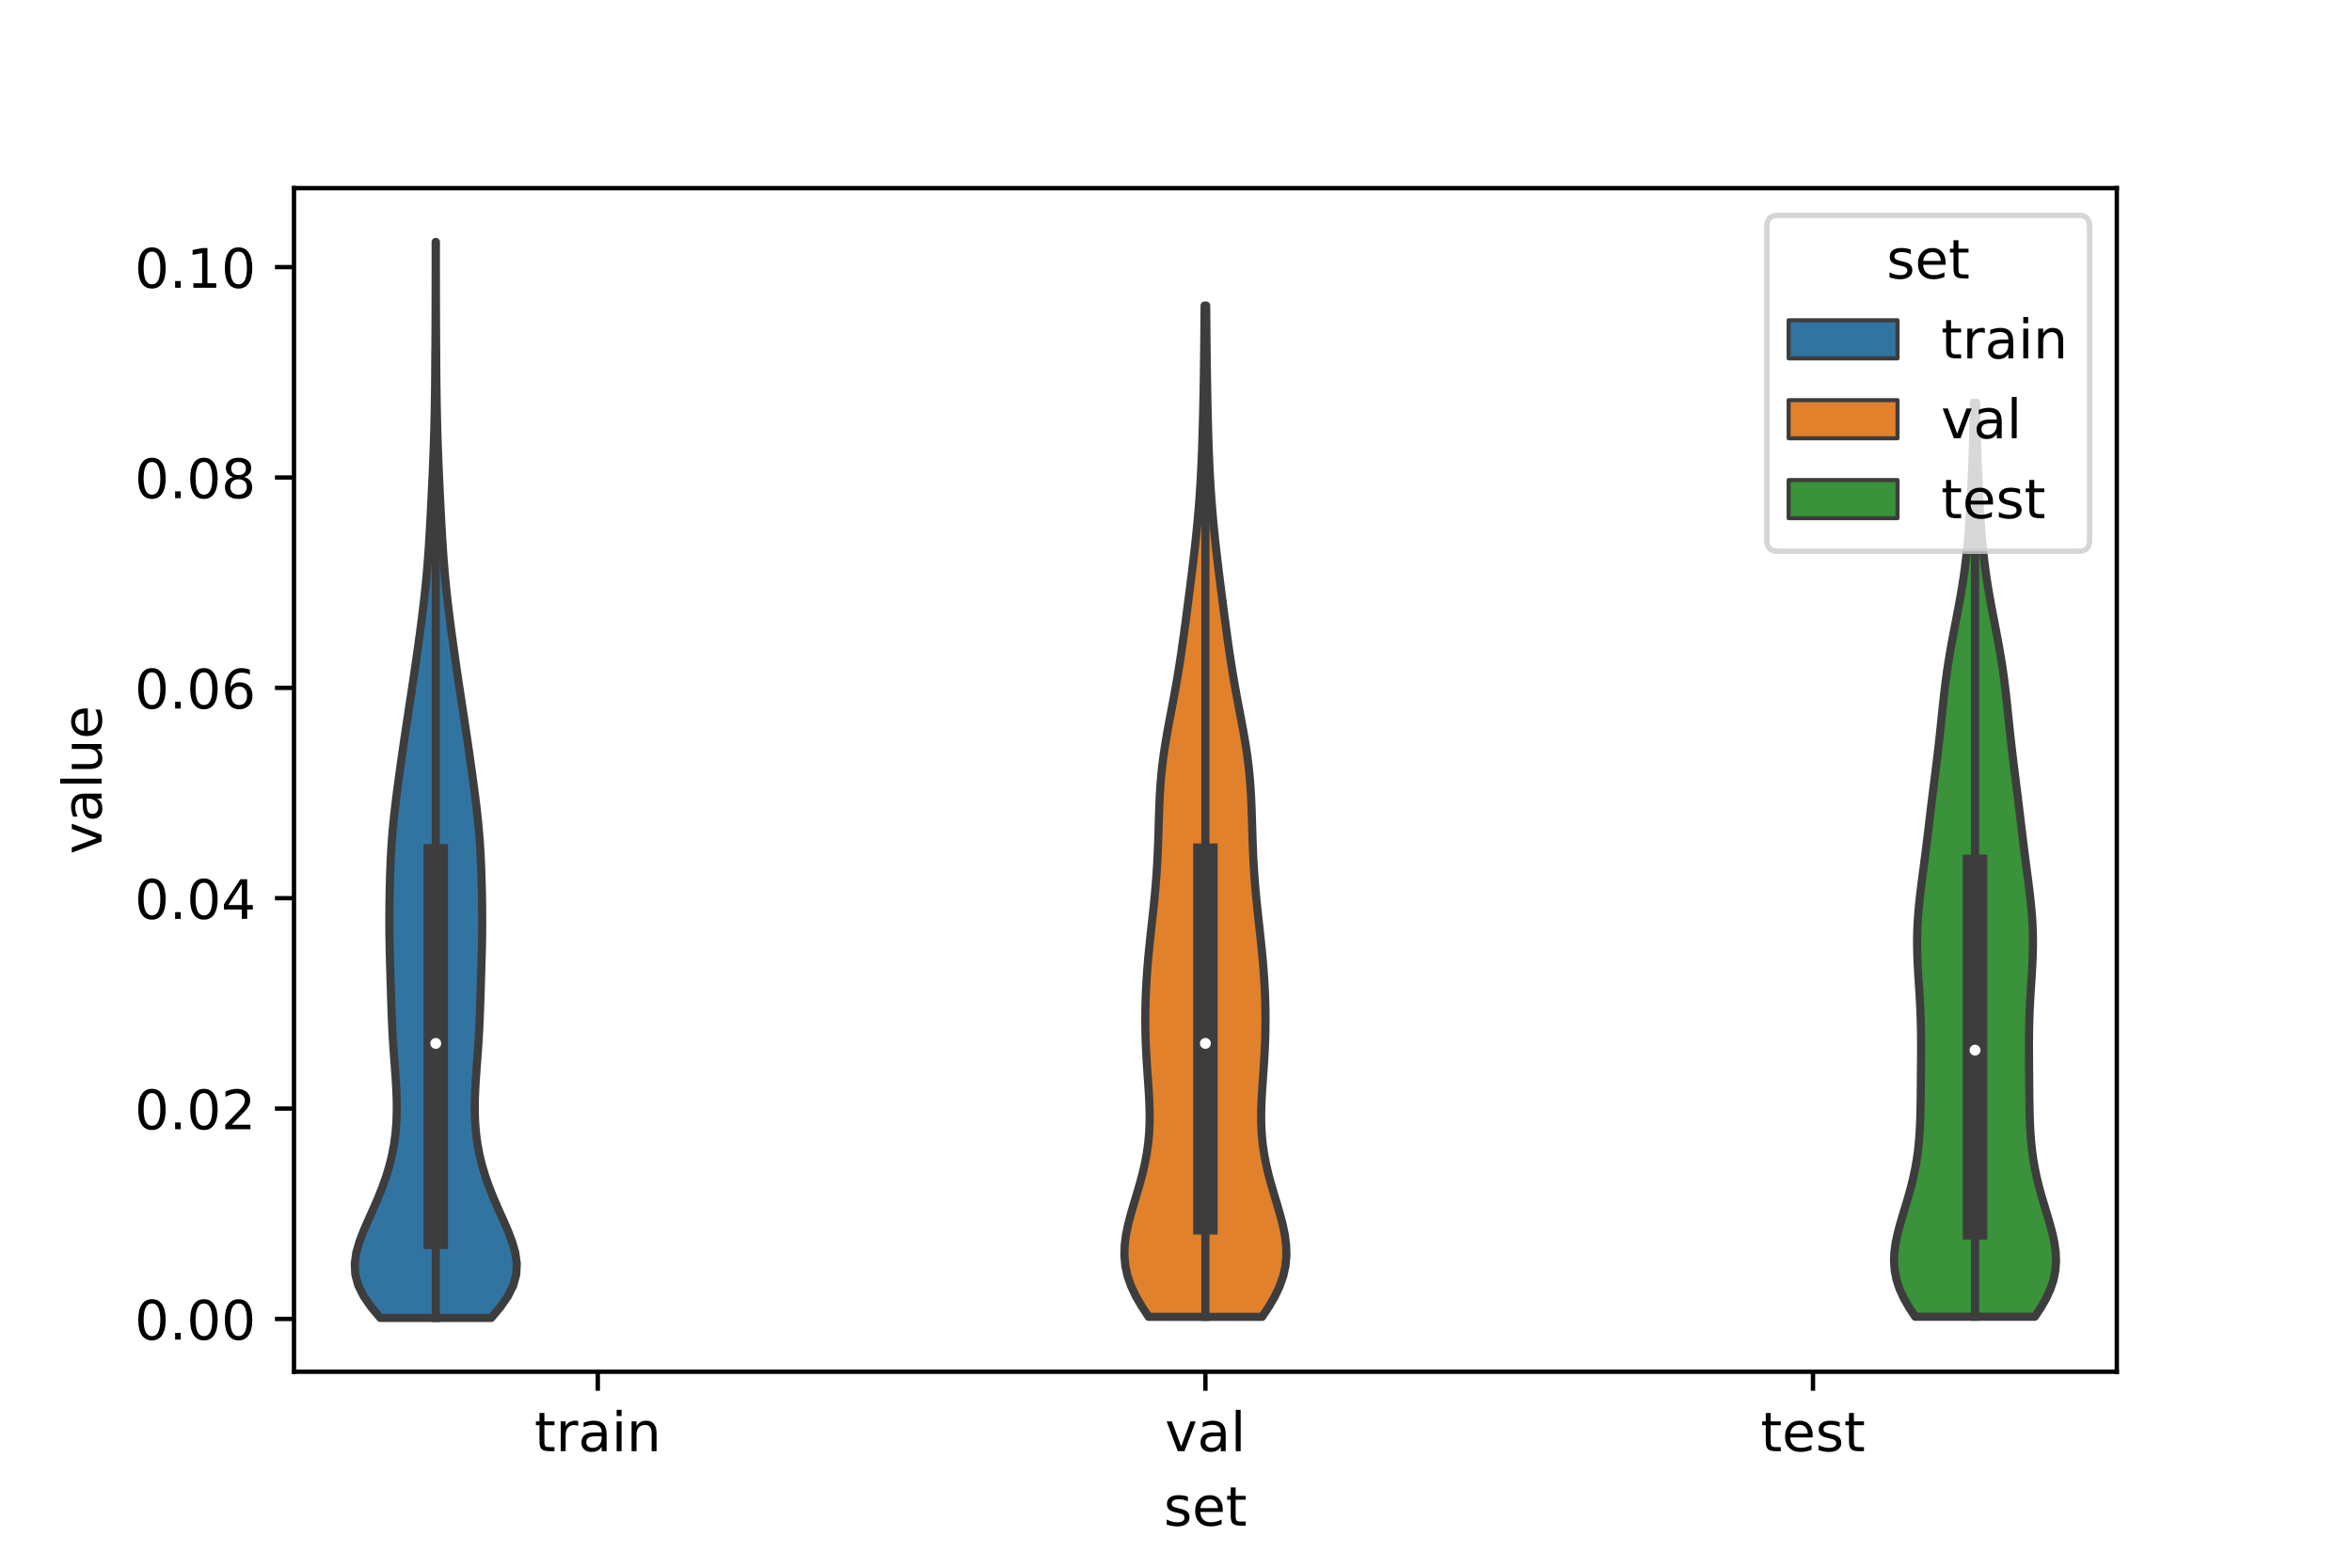<?xml version="1.0" encoding="utf-8" standalone="no"?>
<!DOCTYPE svg PUBLIC "-//W3C//DTD SVG 1.1//EN"
  "http://www.w3.org/Graphics/SVG/1.1/DTD/svg11.dtd">
<!-- Created with matplotlib (https://matplotlib.org/) -->
<svg height="288pt" version="1.1" viewBox="0 0 432 288" width="432pt" xmlns="http://www.w3.org/2000/svg" xmlns:xlink="http://www.w3.org/1999/xlink">
 <defs>
  <style type="text/css">*{stroke-linecap:butt;stroke-linejoin:round;}</style>
 </defs>
 <g id="figure_1">
  <g id="patch_1">
   <path d="M 0 288 
L 432 288 
L 432 0 
L 0 0 
z
" style="fill:#ffffff;"/>
  </g>
  <g id="axes_1">
   <g id="patch_2">
    <path d="M 54 252 
L 388.8 252 
L 388.8 34.56 
L 54 34.56 
z
" style="fill:#ffffff;"/>
   </g>
   <g id="PolyCollection_1">
    <defs>
     <path d="M 90.225 -45.884 
L 69.855 -45.884 
L 68.179 -47.88 
L 66.792 -49.877 
L 65.803 -51.874 
L 65.262 -53.87 
L 65.16 -55.867 
L 65.439 -57.864 
L 66.011 -59.86 
L 66.776 -61.857 
L 67.644 -63.854 
L 68.538 -65.851 
L 69.406 -67.847 
L 70.207 -69.844 
L 70.917 -71.841 
L 71.52 -73.837 
L 72.01 -75.834 
L 72.386 -77.831 
L 72.65 -79.827 
L 72.81 -81.824 
L 72.878 -83.821 
L 72.868 -85.818 
L 72.794 -87.814 
L 72.677 -89.811 
L 72.534 -91.808 
L 72.385 -93.804 
L 72.243 -95.801 
L 72.12 -97.798 
L 72.018 -99.794 
L 71.935 -101.791 
L 71.866 -103.788 
L 71.803 -105.784 
L 71.741 -107.781 
L 71.68 -109.778 
L 71.621 -111.775 
L 71.571 -113.771 
L 71.535 -115.768 
L 71.516 -117.765 
L 71.515 -119.761 
L 71.532 -121.758 
L 71.563 -123.755 
L 71.609 -125.751 
L 71.669 -127.748 
L 71.748 -129.745 
L 71.851 -131.741 
L 71.983 -133.738 
L 72.147 -135.735 
L 72.342 -137.732 
L 72.565 -139.728 
L 72.81 -141.725 
L 73.071 -143.722 
L 73.342 -145.718 
L 73.62 -147.715 
L 73.903 -149.712 
L 74.192 -151.708 
L 74.488 -153.705 
L 74.788 -155.702 
L 75.092 -157.699 
L 75.397 -159.695 
L 75.699 -161.692 
L 75.997 -163.689 
L 76.289 -165.685 
L 76.576 -167.682 
L 76.856 -169.679 
L 77.129 -171.675 
L 77.392 -173.672 
L 77.643 -175.669 
L 77.879 -177.665 
L 78.097 -179.662 
L 78.296 -181.659 
L 78.473 -183.656 
L 78.629 -185.652 
L 78.768 -187.649 
L 78.891 -189.646 
L 79.005 -191.642 
L 79.111 -193.639 
L 79.213 -195.636 
L 79.312 -197.632 
L 79.407 -199.629 
L 79.496 -201.626 
L 79.579 -203.622 
L 79.654 -205.619 
L 79.721 -207.616 
L 79.779 -209.613 
L 79.827 -211.609 
L 79.867 -213.606 
L 79.899 -215.603 
L 79.924 -217.599 
L 79.944 -219.596 
L 79.959 -221.593 
L 79.972 -223.589 
L 79.983 -225.586 
L 79.993 -227.583 
L 80.002 -229.58 
L 80.008 -231.576 
L 80.013 -233.573 
L 80.016 -235.57 
L 80.018 -237.566 
L 80.019 -239.563 
L 80.019 -241.56 
L 80.02 -243.556 
L 80.06 -243.556 
L 80.06 -243.556 
L 80.061 -241.56 
L 80.061 -239.563 
L 80.062 -237.566 
L 80.064 -235.57 
L 80.067 -233.573 
L 80.072 -231.576 
L 80.078 -229.58 
L 80.087 -227.583 
L 80.097 -225.586 
L 80.108 -223.589 
L 80.121 -221.593 
L 80.136 -219.596 
L 80.156 -217.599 
L 80.181 -215.603 
L 80.213 -213.606 
L 80.253 -211.609 
L 80.301 -209.613 
L 80.359 -207.616 
L 80.426 -205.619 
L 80.501 -203.622 
L 80.584 -201.626 
L 80.673 -199.629 
L 80.768 -197.632 
L 80.867 -195.636 
L 80.969 -193.639 
L 81.075 -191.642 
L 81.189 -189.646 
L 81.312 -187.649 
L 81.451 -185.652 
L 81.607 -183.656 
L 81.784 -181.659 
L 81.983 -179.662 
L 82.201 -177.665 
L 82.437 -175.669 
L 82.688 -173.672 
L 82.951 -171.675 
L 83.224 -169.679 
L 83.504 -167.682 
L 83.791 -165.685 
L 84.083 -163.689 
L 84.381 -161.692 
L 84.683 -159.695 
L 84.988 -157.699 
L 85.292 -155.702 
L 85.592 -153.705 
L 85.888 -151.708 
L 86.177 -149.712 
L 86.46 -147.715 
L 86.738 -145.718 
L 87.009 -143.722 
L 87.27 -141.725 
L 87.515 -139.728 
L 87.738 -137.732 
L 87.933 -135.735 
L 88.097 -133.738 
L 88.229 -131.741 
L 88.332 -129.745 
L 88.411 -127.748 
L 88.471 -125.751 
L 88.517 -123.755 
L 88.548 -121.758 
L 88.565 -119.761 
L 88.564 -117.765 
L 88.545 -115.768 
L 88.509 -113.771 
L 88.459 -111.775 
L 88.4 -109.778 
L 88.339 -107.781 
L 88.277 -105.784 
L 88.214 -103.788 
L 88.145 -101.791 
L 88.062 -99.794 
L 87.96 -97.798 
L 87.837 -95.801 
L 87.695 -93.804 
L 87.546 -91.808 
L 87.403 -89.811 
L 87.286 -87.814 
L 87.212 -85.818 
L 87.202 -83.821 
L 87.27 -81.824 
L 87.43 -79.827 
L 87.694 -77.831 
L 88.07 -75.834 
L 88.56 -73.837 
L 89.163 -71.841 
L 89.873 -69.844 
L 90.674 -67.847 
L 91.542 -65.851 
L 92.436 -63.854 
L 93.304 -61.857 
L 94.069 -59.86 
L 94.641 -57.864 
L 94.92 -55.867 
L 94.818 -53.87 
L 94.277 -51.874 
L 93.288 -49.877 
L 91.901 -47.88 
L 90.225 -45.884 
z
" id="m0e3fe42763" style="stroke:#3d3d3d;stroke-width:1.5;"/>
    </defs>
    <g clip-path="url(#pa406393f0c)">
     <use style="fill:#3274a1;stroke:#3d3d3d;stroke-width:1.5;" x="0" xlink:href="#m0e3fe42763" y="288"/>
    </g>
   </g>
   <g id="PolyCollection_2">
    <defs>
     <path d="M 231.817 -46.078 
L 210.983 -46.078 
L 209.741 -47.955 
L 208.65 -49.832 
L 207.76 -51.708 
L 207.103 -53.585 
L 206.691 -55.461 
L 206.52 -57.338 
L 206.569 -59.215 
L 206.806 -61.091 
L 207.19 -62.968 
L 207.676 -64.845 
L 208.222 -66.721 
L 208.787 -68.598 
L 209.337 -70.475 
L 209.841 -72.351 
L 210.278 -74.228 
L 210.632 -76.105 
L 210.896 -77.981 
L 211.066 -79.858 
L 211.149 -81.734 
L 211.155 -83.611 
L 211.099 -85.488 
L 210.999 -87.364 
L 210.875 -89.241 
L 210.742 -91.118 
L 210.617 -92.994 
L 210.51 -94.871 
L 210.429 -96.748 
L 210.379 -98.624 
L 210.359 -100.501 
L 210.372 -102.377 
L 210.415 -104.254 
L 210.489 -106.131 
L 210.592 -108.007 
L 210.722 -109.884 
L 210.879 -111.761 
L 211.057 -113.637 
L 211.252 -115.514 
L 211.457 -117.391 
L 211.664 -119.267 
L 211.866 -121.144 
L 212.056 -123.02 
L 212.228 -124.897 
L 212.378 -126.774 
L 212.504 -128.65 
L 212.608 -130.527 
L 212.69 -132.404 
L 212.756 -134.28 
L 212.813 -136.157 
L 212.869 -138.034 
L 212.935 -139.91 
L 213.02 -141.787 
L 213.135 -143.663 
L 213.288 -145.54 
L 213.484 -147.417 
L 213.724 -149.293 
L 214.006 -151.17 
L 214.323 -153.047 
L 214.664 -154.923 
L 215.019 -156.8 
L 215.376 -158.677 
L 215.727 -160.553 
L 216.063 -162.43 
L 216.382 -164.307 
L 216.683 -166.183 
L 216.967 -168.06 
L 217.236 -169.936 
L 217.496 -171.813 
L 217.748 -173.69 
L 217.995 -175.566 
L 218.239 -177.443 
L 218.48 -179.32 
L 218.718 -181.196 
L 218.951 -183.073 
L 219.177 -184.95 
L 219.396 -186.826 
L 219.603 -188.703 
L 219.799 -190.579 
L 219.979 -192.456 
L 220.144 -194.333 
L 220.292 -196.209 
L 220.422 -198.086 
L 220.536 -199.963 
L 220.635 -201.839 
L 220.72 -203.716 
L 220.793 -205.593 
L 220.856 -207.469 
L 220.912 -209.346 
L 220.961 -211.222 
L 221.006 -213.099 
L 221.045 -214.976 
L 221.081 -216.852 
L 221.113 -218.729 
L 221.141 -220.606 
L 221.165 -222.482 
L 221.187 -224.359 
L 221.206 -226.236 
L 221.223 -228.112 
L 221.239 -229.989 
L 221.255 -231.865 
L 221.545 -231.865 
L 221.545 -231.865 
L 221.561 -229.989 
L 221.577 -228.112 
L 221.594 -226.236 
L 221.613 -224.359 
L 221.635 -222.482 
L 221.659 -220.606 
L 221.687 -218.729 
L 221.719 -216.852 
L 221.755 -214.976 
L 221.794 -213.099 
L 221.839 -211.222 
L 221.888 -209.346 
L 221.944 -207.469 
L 222.007 -205.593 
L 222.08 -203.716 
L 222.165 -201.839 
L 222.264 -199.963 
L 222.378 -198.086 
L 222.508 -196.209 
L 222.656 -194.333 
L 222.821 -192.456 
L 223.001 -190.579 
L 223.197 -188.703 
L 223.404 -186.826 
L 223.623 -184.95 
L 223.849 -183.073 
L 224.082 -181.196 
L 224.32 -179.32 
L 224.561 -177.443 
L 224.805 -175.566 
L 225.052 -173.69 
L 225.304 -171.813 
L 225.564 -169.936 
L 225.833 -168.06 
L 226.117 -166.183 
L 226.418 -164.307 
L 226.737 -162.43 
L 227.073 -160.553 
L 227.424 -158.677 
L 227.781 -156.8 
L 228.136 -154.923 
L 228.477 -153.047 
L 228.794 -151.17 
L 229.076 -149.293 
L 229.316 -147.417 
L 229.512 -145.54 
L 229.665 -143.663 
L 229.78 -141.787 
L 229.865 -139.91 
L 229.931 -138.034 
L 229.987 -136.157 
L 230.044 -134.28 
L 230.11 -132.404 
L 230.192 -130.527 
L 230.296 -128.65 
L 230.422 -126.774 
L 230.572 -124.897 
L 230.744 -123.02 
L 230.934 -121.144 
L 231.136 -119.267 
L 231.343 -117.391 
L 231.548 -115.514 
L 231.743 -113.637 
L 231.921 -111.761 
L 232.078 -109.884 
L 232.208 -108.007 
L 232.311 -106.131 
L 232.385 -104.254 
L 232.428 -102.377 
L 232.441 -100.501 
L 232.421 -98.624 
L 232.371 -96.748 
L 232.29 -94.871 
L 232.183 -92.994 
L 232.058 -91.118 
L 231.925 -89.241 
L 231.801 -87.364 
L 231.701 -85.488 
L 231.645 -83.611 
L 231.651 -81.734 
L 231.734 -79.858 
L 231.904 -77.981 
L 232.168 -76.105 
L 232.522 -74.228 
L 232.959 -72.351 
L 233.463 -70.475 
L 234.013 -68.598 
L 234.578 -66.721 
L 235.124 -64.845 
L 235.61 -62.968 
L 235.994 -61.091 
L 236.231 -59.215 
L 236.28 -57.338 
L 236.109 -55.461 
L 235.697 -53.585 
L 235.04 -51.708 
L 234.15 -49.832 
L 233.059 -47.955 
L 231.817 -46.078 
z
" id="m1459983d9d" style="stroke:#3d3d3d;stroke-width:1.5;"/>
    </defs>
    <g clip-path="url(#pa406393f0c)">
     <use style="fill:#e1812c;stroke:#3d3d3d;stroke-width:1.5;" x="0" xlink:href="#m1459983d9d" y="288"/>
    </g>
   </g>
   <g id="PolyCollection_3">
    <defs>
     <path d="M 373.745 -46.107 
L 351.775 -46.107 
L 350.651 -47.803 
L 349.683 -49.499 
L 348.906 -51.194 
L 348.345 -52.89 
L 348.005 -54.585 
L 347.88 -56.281 
L 347.948 -57.977 
L 348.18 -59.672 
L 348.538 -61.368 
L 348.985 -63.063 
L 349.482 -64.759 
L 349.997 -66.454 
L 350.501 -68.15 
L 350.971 -69.846 
L 351.391 -71.541 
L 351.752 -73.237 
L 352.05 -74.932 
L 352.284 -76.628 
L 352.461 -78.324 
L 352.587 -80.019 
L 352.673 -81.715 
L 352.728 -83.41 
L 352.762 -85.106 
L 352.784 -86.802 
L 352.8 -88.497 
L 352.815 -90.193 
L 352.83 -91.888 
L 352.843 -93.584 
L 352.851 -95.28 
L 352.848 -96.975 
L 352.831 -98.671 
L 352.794 -100.366 
L 352.735 -102.062 
L 352.656 -103.758 
L 352.559 -105.453 
L 352.451 -107.149 
L 352.343 -108.844 
L 352.245 -110.54 
L 352.169 -112.236 
L 352.125 -113.931 
L 352.121 -115.627 
L 352.162 -117.322 
L 352.248 -119.018 
L 352.376 -120.714 
L 352.541 -122.409 
L 352.733 -124.105 
L 352.944 -125.8 
L 353.165 -127.496 
L 353.388 -129.191 
L 353.608 -130.887 
L 353.822 -132.583 
L 354.03 -134.278 
L 354.234 -135.974 
L 354.436 -137.669 
L 354.639 -139.365 
L 354.845 -141.061 
L 355.055 -142.756 
L 355.268 -144.452 
L 355.482 -146.147 
L 355.693 -147.843 
L 355.898 -149.539 
L 356.095 -151.234 
L 356.283 -152.93 
L 356.463 -154.625 
L 356.638 -156.321 
L 356.814 -158.017 
L 356.996 -159.712 
L 357.19 -161.408 
L 357.403 -163.103 
L 357.637 -164.799 
L 357.895 -166.495 
L 358.177 -168.19 
L 358.478 -169.886 
L 358.795 -171.581 
L 359.12 -173.277 
L 359.447 -174.973 
L 359.768 -176.668 
L 360.075 -178.364 
L 360.364 -180.059 
L 360.63 -181.755 
L 360.87 -183.451 
L 361.084 -185.146 
L 361.272 -186.842 
L 361.437 -188.537 
L 361.581 -190.233 
L 361.708 -191.928 
L 361.82 -193.624 
L 361.921 -195.32 
L 362.011 -197.015 
L 362.093 -198.711 
L 362.168 -200.406 
L 362.236 -202.102 
L 362.298 -203.798 
L 362.353 -205.493 
L 362.402 -207.189 
L 362.447 -208.884 
L 362.486 -210.58 
L 362.522 -212.276 
L 362.554 -213.971 
L 362.966 -213.971 
L 362.966 -213.971 
L 362.998 -212.276 
L 363.034 -210.58 
L 363.073 -208.884 
L 363.118 -207.189 
L 363.167 -205.493 
L 363.222 -203.798 
L 363.284 -202.102 
L 363.352 -200.406 
L 363.427 -198.711 
L 363.509 -197.015 
L 363.599 -195.32 
L 363.7 -193.624 
L 363.812 -191.928 
L 363.939 -190.233 
L 364.083 -188.537 
L 364.248 -186.842 
L 364.436 -185.146 
L 364.65 -183.451 
L 364.89 -181.755 
L 365.156 -180.059 
L 365.445 -178.364 
L 365.752 -176.668 
L 366.073 -174.973 
L 366.4 -173.277 
L 366.725 -171.581 
L 367.042 -169.886 
L 367.343 -168.19 
L 367.625 -166.495 
L 367.883 -164.799 
L 368.117 -163.103 
L 368.33 -161.408 
L 368.524 -159.712 
L 368.706 -158.017 
L 368.882 -156.321 
L 369.057 -154.625 
L 369.237 -152.93 
L 369.425 -151.234 
L 369.622 -149.539 
L 369.827 -147.843 
L 370.038 -146.147 
L 370.252 -144.452 
L 370.465 -142.756 
L 370.675 -141.061 
L 370.881 -139.365 
L 371.084 -137.669 
L 371.286 -135.974 
L 371.49 -134.278 
L 371.698 -132.583 
L 371.912 -130.887 
L 372.132 -129.191 
L 372.355 -127.496 
L 372.576 -125.8 
L 372.787 -124.105 
L 372.979 -122.409 
L 373.144 -120.714 
L 373.272 -119.018 
L 373.358 -117.322 
L 373.399 -115.627 
L 373.395 -113.931 
L 373.351 -112.236 
L 373.275 -110.54 
L 373.177 -108.844 
L 373.069 -107.149 
L 372.961 -105.453 
L 372.864 -103.758 
L 372.785 -102.062 
L 372.726 -100.366 
L 372.689 -98.671 
L 372.672 -96.975 
L 372.669 -95.28 
L 372.677 -93.584 
L 372.69 -91.888 
L 372.705 -90.193 
L 372.72 -88.497 
L 372.736 -86.802 
L 372.758 -85.106 
L 372.792 -83.41 
L 372.847 -81.715 
L 372.933 -80.019 
L 373.059 -78.324 
L 373.236 -76.628 
L 373.47 -74.932 
L 373.768 -73.237 
L 374.129 -71.541 
L 374.549 -69.846 
L 375.019 -68.15 
L 375.523 -66.454 
L 376.038 -64.759 
L 376.535 -63.063 
L 376.982 -61.368 
L 377.34 -59.672 
L 377.572 -57.977 
L 377.64 -56.281 
L 377.515 -54.585 
L 377.175 -52.89 
L 376.614 -51.194 
L 375.837 -49.499 
L 374.869 -47.803 
L 373.745 -46.107 
z
" id="m4166d7c544" style="stroke:#3d3d3d;stroke-width:1.5;"/>
    </defs>
    <g clip-path="url(#pa406393f0c)">
     <use style="fill:#3a923a;stroke:#3d3d3d;stroke-width:1.5;" x="0" xlink:href="#m4166d7c544" y="288"/>
    </g>
   </g>
   <g id="patch_3">
    <path clip-path="url(#pa406393f0c)" d="M 109.8 242.301 
L 109.8 242.301 
L 109.8 242.301 
L 109.8 242.301 
z
" style="fill:#3274a1;stroke:#3d3d3d;stroke-linejoin:miter;stroke-width:0.75;"/>
   </g>
   <g id="patch_4">
    <path clip-path="url(#pa406393f0c)" d="M 109.8 242.301 
L 109.8 242.301 
L 109.8 242.301 
L 109.8 242.301 
z
" style="fill:#e1812c;stroke:#3d3d3d;stroke-linejoin:miter;stroke-width:0.75;"/>
   </g>
   <g id="patch_5">
    <path clip-path="url(#pa406393f0c)" d="M 109.8 242.301 
L 109.8 242.301 
L 109.8 242.301 
L 109.8 242.301 
z
" style="fill:#3a923a;stroke:#3d3d3d;stroke-linejoin:miter;stroke-width:0.75;"/>
   </g>
   <g id="matplotlib.axis_1">
    <g id="xtick_1">
     <g id="line2d_1">
      <defs>
       <path d="M 0 0 
L 0 3.5 
" id="mfbcd04b718" style="stroke:#000000;stroke-width:0.8;"/>
      </defs>
      <g>
       <use style="stroke:#000000;stroke-width:0.8;" x="109.8" xlink:href="#mfbcd04b718" y="252"/>
      </g>
     </g>
     <g id="text_1">
      <!-- train -->
      <g transform="translate(98.162 266.598)scale(0.1 -0.1)">
       <defs>
        <path d="M 18.312 70.219 
L 18.312 54.688 
L 36.812 54.688 
L 36.812 47.703 
L 18.312 47.703 
L 18.312 18.016 
Q 18.312 11.328 20.141 9.422 
Q 21.969 7.516 27.594 7.516 
L 36.812 7.516 
L 36.812 0 
L 27.594 0 
Q 17.188 0 13.234 3.875 
Q 9.281 7.766 9.281 18.016 
L 9.281 47.703 
L 2.688 47.703 
L 2.688 54.688 
L 9.281 54.688 
L 9.281 70.219 
z
" id="DejaVuSans-116"/>
        <path d="M 41.109 46.297 
Q 39.594 47.172 37.812 47.578 
Q 36.031 48 33.891 48 
Q 26.266 48 22.188 43.047 
Q 18.109 38.094 18.109 28.812 
L 18.109 0 
L 9.078 0 
L 9.078 54.688 
L 18.109 54.688 
L 18.109 46.188 
Q 20.953 51.172 25.484 53.578 
Q 30.031 56 36.531 56 
Q 37.453 56 38.578 55.875 
Q 39.703 55.766 41.062 55.516 
z
" id="DejaVuSans-114"/>
        <path d="M 34.281 27.484 
Q 23.391 27.484 19.188 25 
Q 14.984 22.516 14.984 16.5 
Q 14.984 11.719 18.141 8.906 
Q 21.297 6.109 26.703 6.109 
Q 34.188 6.109 38.703 11.406 
Q 43.219 16.703 43.219 25.484 
L 43.219 27.484 
z
M 52.203 31.203 
L 52.203 0 
L 43.219 0 
L 43.219 8.297 
Q 40.141 3.328 35.547 0.953 
Q 30.953 -1.422 24.312 -1.422 
Q 15.922 -1.422 10.953 3.297 
Q 6 8.016 6 15.922 
Q 6 25.141 12.172 29.828 
Q 18.359 34.516 30.609 34.516 
L 43.219 34.516 
L 43.219 35.406 
Q 43.219 41.609 39.141 45 
Q 35.062 48.391 27.688 48.391 
Q 23 48.391 18.547 47.266 
Q 14.109 46.141 10.016 43.891 
L 10.016 52.203 
Q 14.938 54.109 19.578 55.047 
Q 24.219 56 28.609 56 
Q 40.484 56 46.344 49.844 
Q 52.203 43.703 52.203 31.203 
z
" id="DejaVuSans-97"/>
        <path d="M 9.422 54.688 
L 18.406 54.688 
L 18.406 0 
L 9.422 0 
z
M 9.422 75.984 
L 18.406 75.984 
L 18.406 64.594 
L 9.422 64.594 
z
" id="DejaVuSans-105"/>
        <path d="M 54.891 33.016 
L 54.891 0 
L 45.906 0 
L 45.906 32.719 
Q 45.906 40.484 42.875 44.328 
Q 39.844 48.188 33.797 48.188 
Q 26.516 48.188 22.312 43.547 
Q 18.109 38.922 18.109 30.906 
L 18.109 0 
L 9.078 0 
L 9.078 54.688 
L 18.109 54.688 
L 18.109 46.188 
Q 21.344 51.125 25.703 53.562 
Q 30.078 56 35.797 56 
Q 45.219 56 50.047 50.172 
Q 54.891 44.344 54.891 33.016 
z
" id="DejaVuSans-110"/>
       </defs>
       <use xlink:href="#DejaVuSans-116"/>
       <use x="39.209" xlink:href="#DejaVuSans-114"/>
       <use x="80.322" xlink:href="#DejaVuSans-97"/>
       <use x="141.602" xlink:href="#DejaVuSans-105"/>
       <use x="169.385" xlink:href="#DejaVuSans-110"/>
      </g>
     </g>
    </g>
    <g id="xtick_2">
     <g id="line2d_2">
      <g>
       <use style="stroke:#000000;stroke-width:0.8;" x="221.4" xlink:href="#mfbcd04b718" y="252"/>
      </g>
     </g>
     <g id="text_2">
      <!-- val -->
      <g transform="translate(213.988 266.598)scale(0.1 -0.1)">
       <defs>
        <path d="M 2.984 54.688 
L 12.5 54.688 
L 29.594 8.797 
L 46.688 54.688 
L 56.203 54.688 
L 35.688 0 
L 23.484 0 
z
" id="DejaVuSans-118"/>
        <path d="M 9.422 75.984 
L 18.406 75.984 
L 18.406 0 
L 9.422 0 
z
" id="DejaVuSans-108"/>
       </defs>
       <use xlink:href="#DejaVuSans-118"/>
       <use x="59.18" xlink:href="#DejaVuSans-97"/>
       <use x="120.459" xlink:href="#DejaVuSans-108"/>
      </g>
     </g>
    </g>
    <g id="xtick_3">
     <g id="line2d_3">
      <g>
       <use style="stroke:#000000;stroke-width:0.8;" x="333" xlink:href="#mfbcd04b718" y="252"/>
      </g>
     </g>
     <g id="text_3">
      <!-- test -->
      <g transform="translate(323.398 266.598)scale(0.1 -0.1)">
       <defs>
        <path d="M 56.203 29.594 
L 56.203 25.203 
L 14.891 25.203 
Q 15.484 15.922 20.484 11.062 
Q 25.484 6.203 34.422 6.203 
Q 39.594 6.203 44.453 7.469 
Q 49.312 8.734 54.109 11.281 
L 54.109 2.781 
Q 49.266 0.734 44.188 -0.344 
Q 39.109 -1.422 33.891 -1.422 
Q 20.797 -1.422 13.156 6.188 
Q 5.516 13.812 5.516 26.812 
Q 5.516 40.234 12.766 48.109 
Q 20.016 56 32.328 56 
Q 43.359 56 49.781 48.891 
Q 56.203 41.797 56.203 29.594 
z
M 47.219 32.234 
Q 47.125 39.594 43.094 43.984 
Q 39.062 48.391 32.422 48.391 
Q 24.906 48.391 20.391 44.141 
Q 15.875 39.891 15.188 32.172 
z
" id="DejaVuSans-101"/>
        <path d="M 44.281 53.078 
L 44.281 44.578 
Q 40.484 46.531 36.375 47.5 
Q 32.281 48.484 27.875 48.484 
Q 21.188 48.484 17.844 46.438 
Q 14.5 44.391 14.5 40.281 
Q 14.5 37.156 16.891 35.375 
Q 19.281 33.594 26.516 31.984 
L 29.594 31.297 
Q 39.156 29.25 43.188 25.516 
Q 47.219 21.781 47.219 15.094 
Q 47.219 7.469 41.188 3.016 
Q 35.156 -1.422 24.609 -1.422 
Q 20.219 -1.422 15.453 -0.562 
Q 10.688 0.297 5.422 2 
L 5.422 11.281 
Q 10.406 8.688 15.234 7.391 
Q 20.062 6.109 24.812 6.109 
Q 31.156 6.109 34.562 8.281 
Q 37.984 10.453 37.984 14.406 
Q 37.984 18.062 35.516 20.016 
Q 33.062 21.969 24.703 23.781 
L 21.578 24.516 
Q 13.234 26.266 9.516 29.906 
Q 5.812 33.547 5.812 39.891 
Q 5.812 47.609 11.281 51.797 
Q 16.75 56 26.812 56 
Q 31.781 56 36.172 55.266 
Q 40.578 54.547 44.281 53.078 
z
" id="DejaVuSans-115"/>
       </defs>
       <use xlink:href="#DejaVuSans-116"/>
       <use x="39.209" xlink:href="#DejaVuSans-101"/>
       <use x="100.732" xlink:href="#DejaVuSans-115"/>
       <use x="152.832" xlink:href="#DejaVuSans-116"/>
      </g>
     </g>
    </g>
    <g id="text_4">
     <!-- set -->
     <g transform="translate(213.759 280.277)scale(0.1 -0.1)">
      <use xlink:href="#DejaVuSans-115"/>
      <use x="52.1" xlink:href="#DejaVuSans-101"/>
      <use x="113.623" xlink:href="#DejaVuSans-116"/>
     </g>
    </g>
   </g>
   <g id="matplotlib.axis_2">
    <g id="ytick_1">
     <g id="line2d_4">
      <defs>
       <path d="M 0 0 
L -3.5 0 
" id="mccdd093c41" style="stroke:#000000;stroke-width:0.8;"/>
      </defs>
      <g>
       <use style="stroke:#000000;stroke-width:0.8;" x="54" xlink:href="#mccdd093c41" y="242.301"/>
      </g>
     </g>
     <g id="text_5">
      <!-- 0.00 -->
      <g transform="translate(24.734 246.1)scale(0.1 -0.1)">
       <defs>
        <path d="M 31.781 66.406 
Q 24.172 66.406 20.328 58.906 
Q 16.5 51.422 16.5 36.375 
Q 16.5 21.391 20.328 13.891 
Q 24.172 6.391 31.781 6.391 
Q 39.453 6.391 43.281 13.891 
Q 47.125 21.391 47.125 36.375 
Q 47.125 51.422 43.281 58.906 
Q 39.453 66.406 31.781 66.406 
z
M 31.781 74.219 
Q 44.047 74.219 50.516 64.516 
Q 56.984 54.828 56.984 36.375 
Q 56.984 17.969 50.516 8.266 
Q 44.047 -1.422 31.781 -1.422 
Q 19.531 -1.422 13.062 8.266 
Q 6.594 17.969 6.594 36.375 
Q 6.594 54.828 13.062 64.516 
Q 19.531 74.219 31.781 74.219 
z
" id="DejaVuSans-48"/>
        <path d="M 10.688 12.406 
L 21 12.406 
L 21 0 
L 10.688 0 
z
" id="DejaVuSans-46"/>
       </defs>
       <use xlink:href="#DejaVuSans-48"/>
       <use x="63.623" xlink:href="#DejaVuSans-46"/>
       <use x="95.41" xlink:href="#DejaVuSans-48"/>
       <use x="159.033" xlink:href="#DejaVuSans-48"/>
      </g>
     </g>
    </g>
    <g id="ytick_2">
     <g id="line2d_5">
      <g>
       <use style="stroke:#000000;stroke-width:0.8;" x="54" xlink:href="#mccdd093c41" y="203.654"/>
      </g>
     </g>
     <g id="text_6">
      <!-- 0.02 -->
      <g transform="translate(24.734 207.454)scale(0.1 -0.1)">
       <defs>
        <path d="M 19.188 8.297 
L 53.609 8.297 
L 53.609 0 
L 7.328 0 
L 7.328 8.297 
Q 12.938 14.109 22.625 23.891 
Q 32.328 33.688 34.812 36.531 
Q 39.547 41.844 41.422 45.531 
Q 43.312 49.219 43.312 52.781 
Q 43.312 58.594 39.234 62.25 
Q 35.156 65.922 28.609 65.922 
Q 23.969 65.922 18.812 64.312 
Q 13.672 62.703 7.812 59.422 
L 7.812 69.391 
Q 13.766 71.781 18.938 73 
Q 24.125 74.219 28.422 74.219 
Q 39.75 74.219 46.484 68.547 
Q 53.219 62.891 53.219 53.422 
Q 53.219 48.922 51.531 44.891 
Q 49.859 40.875 45.406 35.406 
Q 44.188 33.984 37.641 27.219 
Q 31.109 20.453 19.188 8.297 
z
" id="DejaVuSans-50"/>
       </defs>
       <use xlink:href="#DejaVuSans-48"/>
       <use x="63.623" xlink:href="#DejaVuSans-46"/>
       <use x="95.41" xlink:href="#DejaVuSans-48"/>
       <use x="159.033" xlink:href="#DejaVuSans-50"/>
      </g>
     </g>
    </g>
    <g id="ytick_3">
     <g id="line2d_6">
      <g>
       <use style="stroke:#000000;stroke-width:0.8;" x="54" xlink:href="#mccdd093c41" y="165.008"/>
      </g>
     </g>
     <g id="text_7">
      <!-- 0.04 -->
      <g transform="translate(24.734 168.807)scale(0.1 -0.1)">
       <defs>
        <path d="M 37.797 64.312 
L 12.891 25.391 
L 37.797 25.391 
z
M 35.203 72.906 
L 47.609 72.906 
L 47.609 25.391 
L 58.016 25.391 
L 58.016 17.188 
L 47.609 17.188 
L 47.609 0 
L 37.797 0 
L 37.797 17.188 
L 4.891 17.188 
L 4.891 26.703 
z
" id="DejaVuSans-52"/>
       </defs>
       <use xlink:href="#DejaVuSans-48"/>
       <use x="63.623" xlink:href="#DejaVuSans-46"/>
       <use x="95.41" xlink:href="#DejaVuSans-48"/>
       <use x="159.033" xlink:href="#DejaVuSans-52"/>
      </g>
     </g>
    </g>
    <g id="ytick_4">
     <g id="line2d_7">
      <g>
       <use style="stroke:#000000;stroke-width:0.8;" x="54" xlink:href="#mccdd093c41" y="126.362"/>
      </g>
     </g>
     <g id="text_8">
      <!-- 0.06 -->
      <g transform="translate(24.734 130.161)scale(0.1 -0.1)">
       <defs>
        <path d="M 33.016 40.375 
Q 26.375 40.375 22.484 35.828 
Q 18.609 31.297 18.609 23.391 
Q 18.609 15.531 22.484 10.953 
Q 26.375 6.391 33.016 6.391 
Q 39.656 6.391 43.531 10.953 
Q 47.406 15.531 47.406 23.391 
Q 47.406 31.297 43.531 35.828 
Q 39.656 40.375 33.016 40.375 
z
M 52.594 71.297 
L 52.594 62.312 
Q 48.875 64.062 45.094 64.984 
Q 41.312 65.922 37.594 65.922 
Q 27.828 65.922 22.672 59.328 
Q 17.531 52.734 16.797 39.406 
Q 19.672 43.656 24.016 45.922 
Q 28.375 48.188 33.594 48.188 
Q 44.578 48.188 50.953 41.516 
Q 57.328 34.859 57.328 23.391 
Q 57.328 12.156 50.688 5.359 
Q 44.047 -1.422 33.016 -1.422 
Q 20.359 -1.422 13.672 8.266 
Q 6.984 17.969 6.984 36.375 
Q 6.984 53.656 15.188 63.938 
Q 23.391 74.219 37.203 74.219 
Q 40.922 74.219 44.703 73.484 
Q 48.484 72.75 52.594 71.297 
z
" id="DejaVuSans-54"/>
       </defs>
       <use xlink:href="#DejaVuSans-48"/>
       <use x="63.623" xlink:href="#DejaVuSans-46"/>
       <use x="95.41" xlink:href="#DejaVuSans-48"/>
       <use x="159.033" xlink:href="#DejaVuSans-54"/>
      </g>
     </g>
    </g>
    <g id="ytick_5">
     <g id="line2d_8">
      <g>
       <use style="stroke:#000000;stroke-width:0.8;" x="54" xlink:href="#mccdd093c41" y="87.716"/>
      </g>
     </g>
     <g id="text_9">
      <!-- 0.08 -->
      <g transform="translate(24.734 91.515)scale(0.1 -0.1)">
       <defs>
        <path d="M 31.781 34.625 
Q 24.75 34.625 20.719 30.859 
Q 16.703 27.094 16.703 20.516 
Q 16.703 13.922 20.719 10.156 
Q 24.75 6.391 31.781 6.391 
Q 38.812 6.391 42.859 10.172 
Q 46.922 13.969 46.922 20.516 
Q 46.922 27.094 42.891 30.859 
Q 38.875 34.625 31.781 34.625 
z
M 21.922 38.812 
Q 15.578 40.375 12.031 44.719 
Q 8.5 49.078 8.5 55.328 
Q 8.5 64.062 14.719 69.141 
Q 20.953 74.219 31.781 74.219 
Q 42.672 74.219 48.875 69.141 
Q 55.078 64.062 55.078 55.328 
Q 55.078 49.078 51.531 44.719 
Q 48 40.375 41.703 38.812 
Q 48.828 37.156 52.797 32.312 
Q 56.781 27.484 56.781 20.516 
Q 56.781 9.906 50.312 4.234 
Q 43.844 -1.422 31.781 -1.422 
Q 19.734 -1.422 13.25 4.234 
Q 6.781 9.906 6.781 20.516 
Q 6.781 27.484 10.781 32.312 
Q 14.797 37.156 21.922 38.812 
z
M 18.312 54.391 
Q 18.312 48.734 21.844 45.562 
Q 25.391 42.391 31.781 42.391 
Q 38.141 42.391 41.719 45.562 
Q 45.312 48.734 45.312 54.391 
Q 45.312 60.062 41.719 63.234 
Q 38.141 66.406 31.781 66.406 
Q 25.391 66.406 21.844 63.234 
Q 18.312 60.062 18.312 54.391 
z
" id="DejaVuSans-56"/>
       </defs>
       <use xlink:href="#DejaVuSans-48"/>
       <use x="63.623" xlink:href="#DejaVuSans-46"/>
       <use x="95.41" xlink:href="#DejaVuSans-48"/>
       <use x="159.033" xlink:href="#DejaVuSans-56"/>
      </g>
     </g>
    </g>
    <g id="ytick_6">
     <g id="line2d_9">
      <g>
       <use style="stroke:#000000;stroke-width:0.8;" x="54" xlink:href="#mccdd093c41" y="49.07"/>
      </g>
     </g>
     <g id="text_10">
      <!-- 0.10 -->
      <g transform="translate(24.734 52.869)scale(0.1 -0.1)">
       <defs>
        <path d="M 12.406 8.297 
L 28.516 8.297 
L 28.516 63.922 
L 10.984 60.406 
L 10.984 69.391 
L 28.422 72.906 
L 38.281 72.906 
L 38.281 8.297 
L 54.391 8.297 
L 54.391 0 
L 12.406 0 
z
" id="DejaVuSans-49"/>
       </defs>
       <use xlink:href="#DejaVuSans-48"/>
       <use x="63.623" xlink:href="#DejaVuSans-46"/>
       <use x="95.41" xlink:href="#DejaVuSans-49"/>
       <use x="159.033" xlink:href="#DejaVuSans-48"/>
      </g>
     </g>
    </g>
    <g id="text_11">
     <!-- value -->
     <g transform="translate(18.655 156.938)rotate(-90)scale(0.1 -0.1)">
      <defs>
       <path d="M 8.5 21.578 
L 8.5 54.688 
L 17.484 54.688 
L 17.484 21.922 
Q 17.484 14.156 20.5 10.266 
Q 23.531 6.391 29.594 6.391 
Q 36.859 6.391 41.078 11.031 
Q 45.312 15.672 45.312 23.688 
L 45.312 54.688 
L 54.297 54.688 
L 54.297 0 
L 45.312 0 
L 45.312 8.406 
Q 42.047 3.422 37.719 1 
Q 33.406 -1.422 27.688 -1.422 
Q 18.266 -1.422 13.375 4.438 
Q 8.5 10.297 8.5 21.578 
z
M 31.109 56 
z
" id="DejaVuSans-117"/>
      </defs>
      <use xlink:href="#DejaVuSans-118"/>
      <use x="59.18" xlink:href="#DejaVuSans-97"/>
      <use x="120.459" xlink:href="#DejaVuSans-108"/>
      <use x="148.242" xlink:href="#DejaVuSans-117"/>
      <use x="211.621" xlink:href="#DejaVuSans-101"/>
     </g>
    </g>
   </g>
   <g id="line2d_10">
    <path clip-path="url(#pa406393f0c)" d="M 80.04 242.116 
L 80.04 64.944 
" style="fill:none;stroke:#3d3d3d;stroke-linecap:square;stroke-width:1.5;"/>
   </g>
   <g id="line2d_11">
    <path clip-path="url(#pa406393f0c)" d="M 80.04 227.22 
L 80.04 157.317 
" style="fill:none;stroke:#3d3d3d;stroke-linecap:square;stroke-width:4.5;"/>
   </g>
   <g id="line2d_12">
    <path clip-path="url(#pa406393f0c)" d="M 221.4 241.922 
L 221.4 58.649 
" style="fill:none;stroke:#3d3d3d;stroke-linecap:square;stroke-width:1.5;"/>
   </g>
   <g id="line2d_13">
    <path clip-path="url(#pa406393f0c)" d="M 221.4 224.556 
L 221.4 157.194 
" style="fill:none;stroke:#3d3d3d;stroke-linecap:square;stroke-width:4.5;"/>
   </g>
   <g id="line2d_14">
    <path clip-path="url(#pa406393f0c)" d="M 362.76 241.893 
L 362.76 74.029 
" style="fill:none;stroke:#3d3d3d;stroke-linecap:square;stroke-width:1.5;"/>
   </g>
   <g id="line2d_15">
    <path clip-path="url(#pa406393f0c)" d="M 362.76 225.47 
L 362.76 159.247 
" style="fill:none;stroke:#3d3d3d;stroke-linecap:square;stroke-width:4.5;"/>
   </g>
   <g id="patch_6">
    <path d="M 54 252 
L 54 34.56 
" style="fill:none;stroke:#000000;stroke-linecap:square;stroke-linejoin:miter;stroke-width:0.8;"/>
   </g>
   <g id="patch_7">
    <path d="M 388.8 252 
L 388.8 34.56 
" style="fill:none;stroke:#000000;stroke-linecap:square;stroke-linejoin:miter;stroke-width:0.8;"/>
   </g>
   <g id="patch_8">
    <path d="M 54 252 
L 388.8 252 
" style="fill:none;stroke:#000000;stroke-linecap:square;stroke-linejoin:miter;stroke-width:0.8;"/>
   </g>
   <g id="patch_9">
    <path d="M 54 34.56 
L 388.8 34.56 
" style="fill:none;stroke:#000000;stroke-linecap:square;stroke-linejoin:miter;stroke-width:0.8;"/>
   </g>
   <g id="PathCollection_1">
    <defs>
     <path d="M 0 1.5 
C 0.398 1.5 0.779 1.342 1.061 1.061 
C 1.342 0.779 1.5 0.398 1.5 0 
C 1.5 -0.398 1.342 -0.779 1.061 -1.061 
C 0.779 -1.342 0.398 -1.5 0 -1.5 
C -0.398 -1.5 -0.779 -1.342 -1.061 -1.061 
C -1.342 -0.779 -1.5 -0.398 -1.5 0 
C -1.5 0.398 -1.342 0.779 -1.061 1.061 
C -0.779 1.342 -0.398 1.5 0 1.5 
z
" id="m0442ffa986" style="stroke:#3d3d3d;"/>
    </defs>
    <g clip-path="url(#pa406393f0c)">
     <use style="fill:#ffffff;stroke:#3d3d3d;" x="80.04" xlink:href="#m0442ffa986" y="191.684"/>
    </g>
   </g>
   <g id="PathCollection_2">
    <g clip-path="url(#pa406393f0c)">
     <use style="fill:#ffffff;stroke:#3d3d3d;" x="221.4" xlink:href="#m0442ffa986" y="191.679"/>
    </g>
   </g>
   <g id="PathCollection_3">
    <g clip-path="url(#pa406393f0c)">
     <use style="fill:#ffffff;stroke:#3d3d3d;" x="362.76" xlink:href="#m0442ffa986" y="192.924"/>
    </g>
   </g>
   <g id="legend_1">
    <g id="patch_10">
     <path d="M 326.525 101.272 
L 381.8 101.272 
Q 383.8 101.272 383.8 99.272 
L 383.8 41.56 
Q 383.8 39.56 381.8 39.56 
L 326.525 39.56 
Q 324.525 39.56 324.525 41.56 
L 324.525 99.272 
Q 324.525 101.272 326.525 101.272 
z
" style="fill:#ffffff;opacity:0.8;stroke:#cccccc;stroke-linejoin:miter;"/>
    </g>
    <g id="text_12">
     <!-- set -->
     <g transform="translate(346.521 51.158)scale(0.1 -0.1)">
      <use xlink:href="#DejaVuSans-115"/>
      <use x="52.1" xlink:href="#DejaVuSans-101"/>
      <use x="113.623" xlink:href="#DejaVuSans-116"/>
     </g>
    </g>
    <g id="patch_11">
     <path d="M 328.525 65.837 
L 348.525 65.837 
L 348.525 58.837 
L 328.525 58.837 
z
" style="fill:#3274a1;stroke:#3d3d3d;stroke-linejoin:miter;stroke-width:0.75;"/>
    </g>
    <g id="text_13">
     <!-- train -->
     <g transform="translate(356.525 65.837)scale(0.1 -0.1)">
      <use xlink:href="#DejaVuSans-116"/>
      <use x="39.209" xlink:href="#DejaVuSans-114"/>
      <use x="80.322" xlink:href="#DejaVuSans-97"/>
      <use x="141.602" xlink:href="#DejaVuSans-105"/>
      <use x="169.385" xlink:href="#DejaVuSans-110"/>
     </g>
    </g>
    <g id="patch_12">
     <path d="M 328.525 80.515 
L 348.525 80.515 
L 348.525 73.515 
L 328.525 73.515 
z
" style="fill:#e1812c;stroke:#3d3d3d;stroke-linejoin:miter;stroke-width:0.75;"/>
    </g>
    <g id="text_14">
     <!-- val -->
     <g transform="translate(356.525 80.515)scale(0.1 -0.1)">
      <use xlink:href="#DejaVuSans-118"/>
      <use x="59.18" xlink:href="#DejaVuSans-97"/>
      <use x="120.459" xlink:href="#DejaVuSans-108"/>
     </g>
    </g>
    <g id="patch_13">
     <path d="M 328.525 95.193 
L 348.525 95.193 
L 348.525 88.193 
L 328.525 88.193 
z
" style="fill:#3a923a;stroke:#3d3d3d;stroke-linejoin:miter;stroke-width:0.75;"/>
    </g>
    <g id="text_15">
     <!-- test -->
     <g transform="translate(356.525 95.193)scale(0.1 -0.1)">
      <use xlink:href="#DejaVuSans-116"/>
      <use x="39.209" xlink:href="#DejaVuSans-101"/>
      <use x="100.732" xlink:href="#DejaVuSans-115"/>
      <use x="152.832" xlink:href="#DejaVuSans-116"/>
     </g>
    </g>
   </g>
  </g>
 </g>
 <defs>
  <clipPath id="pa406393f0c">
   <rect height="217.44" width="334.8" x="54" y="34.56"/>
  </clipPath>
 </defs>
</svg>
